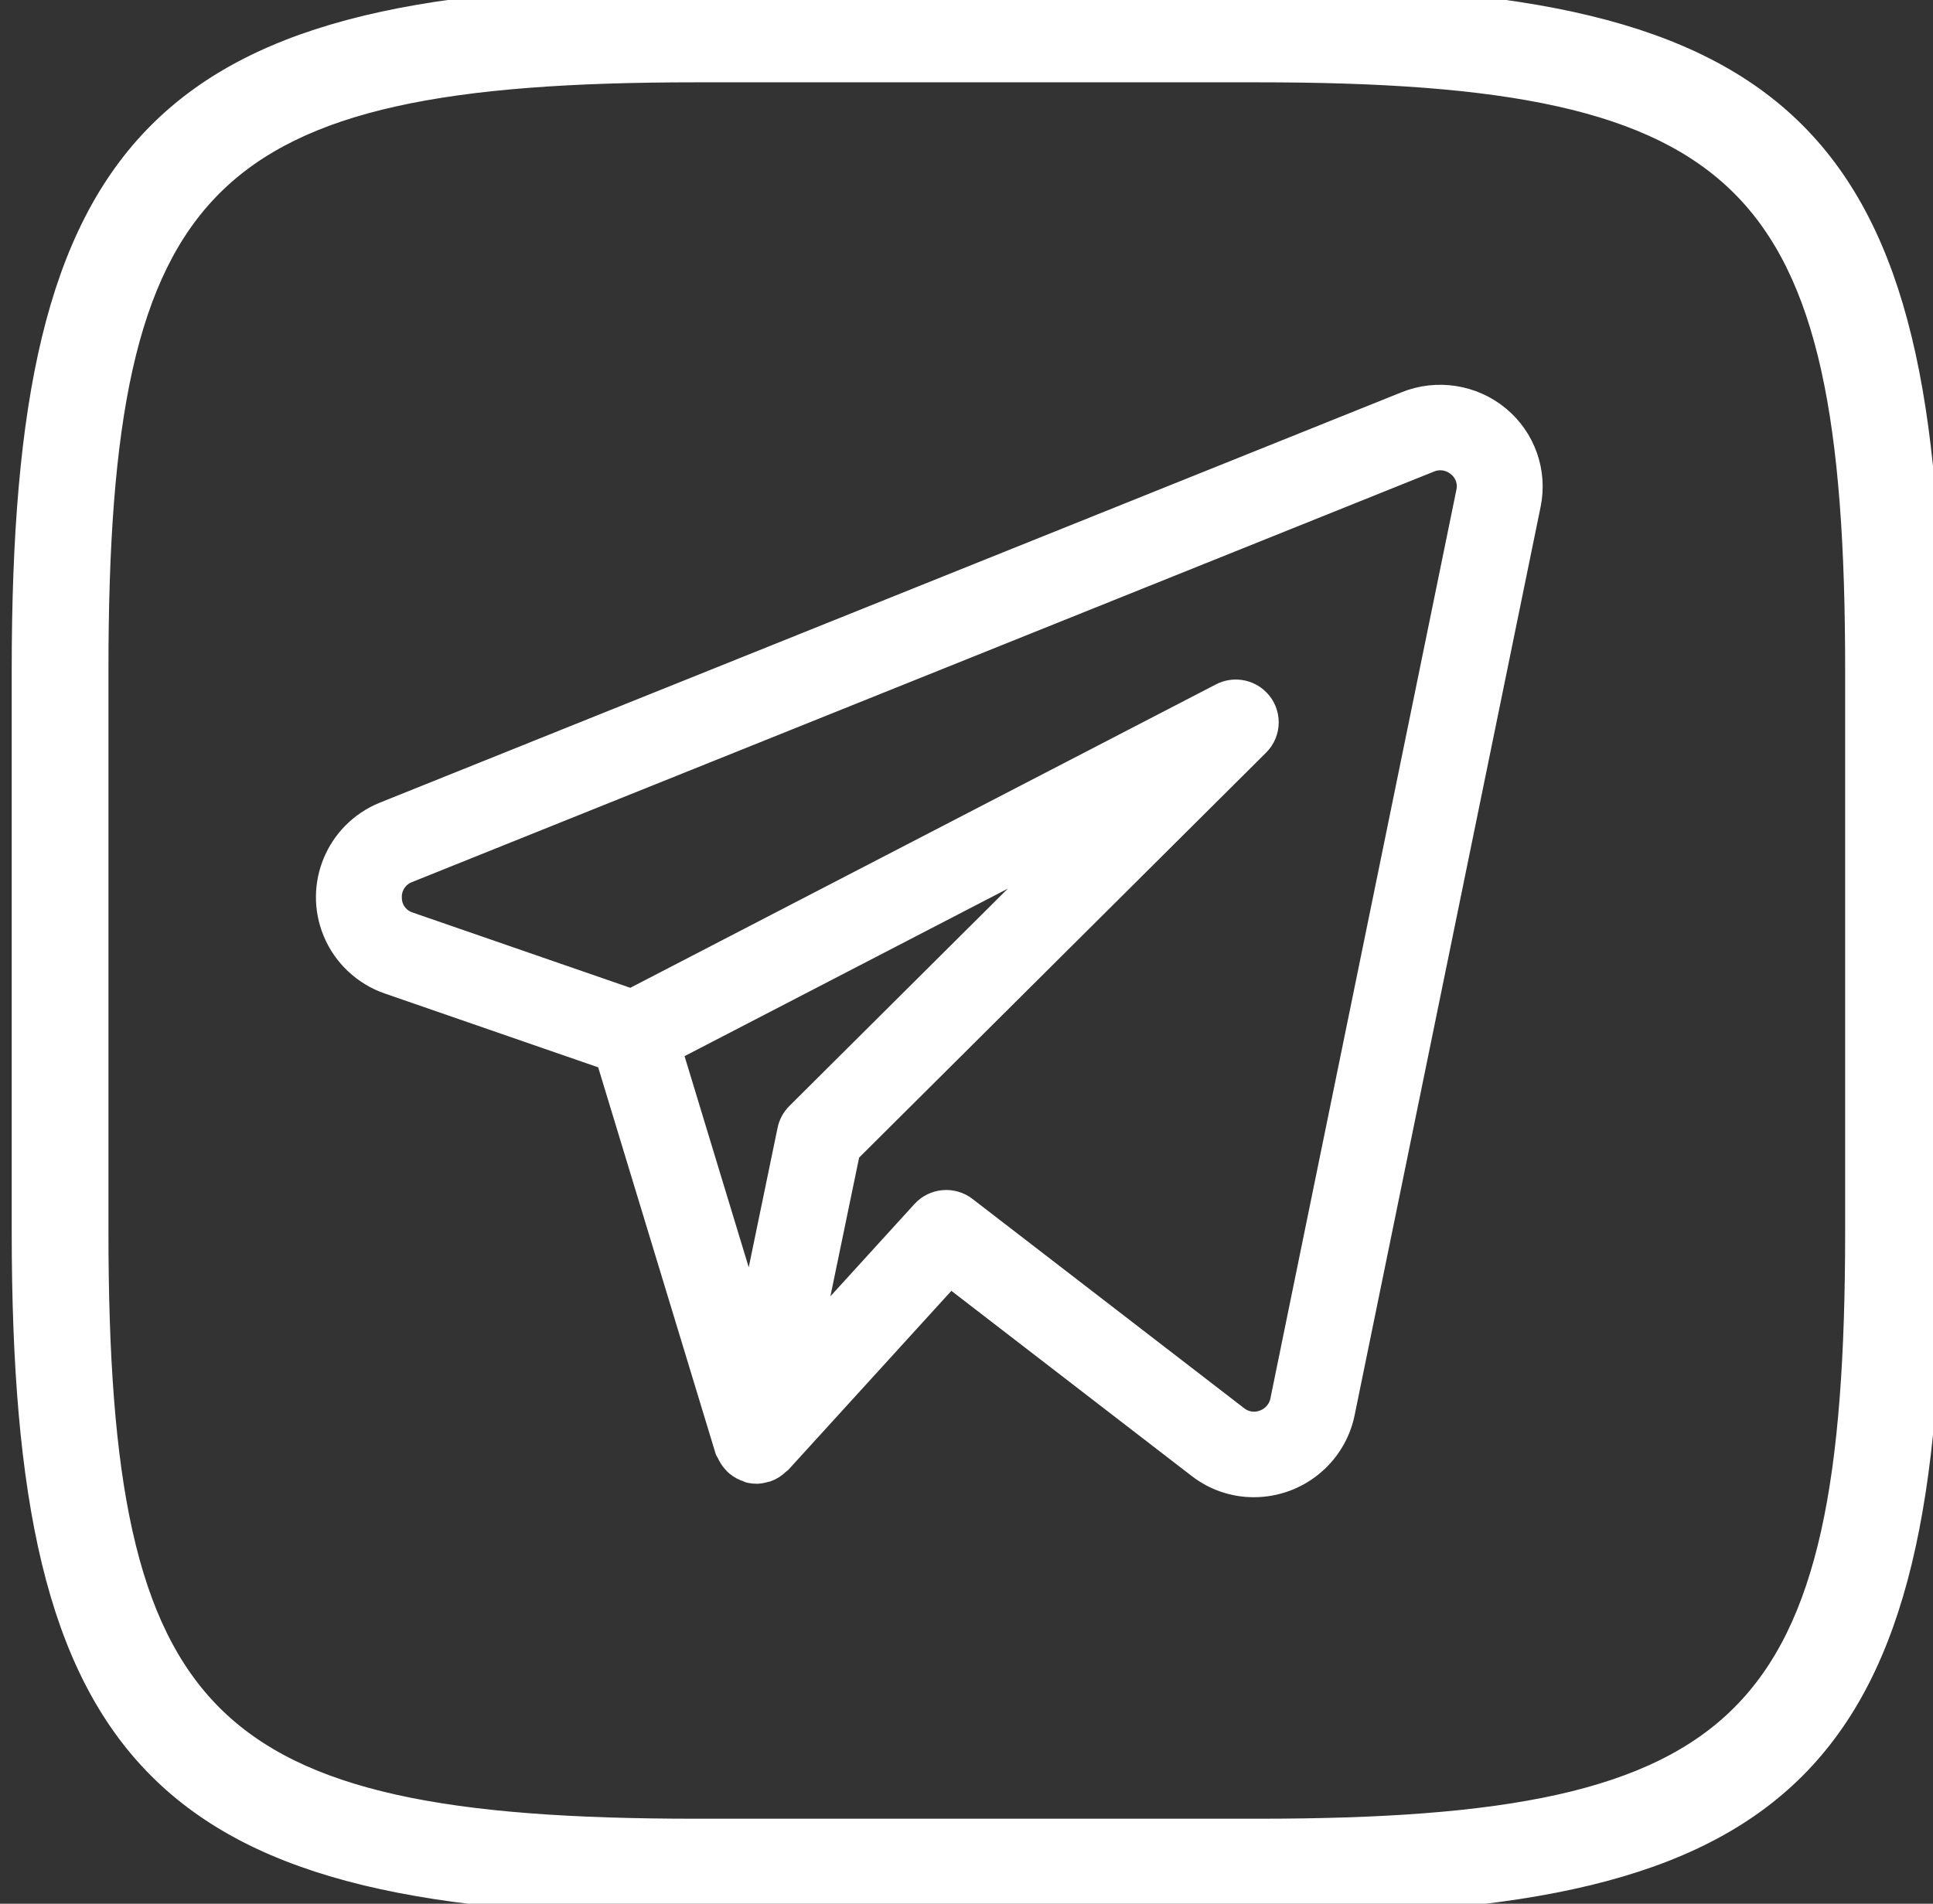 <svg width="67" height="66" viewBox="0 0 67 66" fill="none" xmlns="http://www.w3.org/2000/svg">
<rect x="0" y="0" width="67" height="66" fill="#333333" stroke="none"/>
<path d="M43.603 65.906H24.114C5.677 65.906 0.906 61.135 0.906 42.697V23.208C0.906 4.771 5.677 0 24.114 0H43.601C62.04 0 66.811 4.771 66.811 23.208V42.697C66.811 61.135 62.04 65.906 43.603 65.906ZM24.114 2.354C6.962 2.354 3.259 6.056 3.259 23.208V42.697C3.259 59.849 6.962 63.552 24.114 63.552H43.601C60.752 63.552 64.455 59.849 64.455 42.697V23.208C64.457 6.056 60.755 2.354 43.603 2.354H24.114Z" fill="white"/>
<path d="M43.603 65.906H24.114C5.677 65.906 0.906 61.135 0.906 42.697V23.208C0.906 4.771 5.677 0 24.114 0H43.601C62.04 0 66.811 4.771 66.811 23.208V42.697C66.811 61.135 62.04 65.906 43.603 65.906ZM24.114 2.354C6.962 2.354 3.259 6.056 3.259 23.208V42.697C3.259 59.849 6.962 63.552 24.114 63.552H43.601C60.752 63.552 64.455 59.849 64.455 42.697V23.208C64.457 6.056 60.755 2.354 43.603 2.354H24.114Z" stroke="white"/>
<path d="M51.875 14.543C51.006 13.826 49.812 13.642 48.766 14.063L13.341 28.295C11.783 28.933 11.04 30.708 11.681 32.259C12.013 33.061 12.673 33.683 13.495 33.969L21.138 36.613L25.279 50.24C25.284 50.255 25.293 50.267 25.303 50.278C25.311 50.289 25.319 50.299 25.324 50.311C25.367 50.42 25.43 50.52 25.509 50.606C25.538 50.641 25.57 50.674 25.604 50.704C25.708 50.789 25.827 50.852 25.956 50.889C25.966 50.891 25.974 50.897 25.982 50.902C25.99 50.908 25.999 50.914 26.009 50.916L26.021 50.916L26.026 50.918C26.093 50.933 26.16 50.94 26.227 50.94C26.316 50.936 26.403 50.921 26.487 50.894C26.495 50.892 26.502 50.892 26.51 50.891C26.518 50.89 26.527 50.889 26.536 50.886C26.679 50.836 26.809 50.753 26.914 50.644C26.92 50.638 26.928 50.635 26.935 50.631C26.943 50.627 26.951 50.623 26.957 50.617L32.916 44.074L41.608 50.772C42.137 51.183 42.788 51.407 43.458 51.406C44.908 51.406 46.16 50.395 46.459 48.983L52.91 17.468C53.133 16.378 52.735 15.254 51.875 14.543ZM27.442 39.197L26.044 45.959L23.128 36.362L37.59 28.868L27.71 38.7C27.574 38.836 27.48 39.009 27.442 39.197ZM44.522 48.588C44.446 48.95 44.187 49.247 43.837 49.372C43.495 49.502 43.108 49.444 42.821 49.218L33.403 41.961C32.995 41.646 32.413 41.697 32.066 42.078L27.923 46.627L29.319 39.883L43.532 25.738C43.918 25.354 43.919 24.731 43.533 24.347C43.228 24.043 42.76 23.971 42.377 24.17L21.887 34.788L14.142 32.109C13.72 31.971 13.433 31.581 13.428 31.139C13.408 30.694 13.672 30.284 14.088 30.119L49.508 15.888C49.878 15.732 50.304 15.797 50.61 16.057C50.914 16.302 51.054 16.696 50.971 17.076L44.522 48.588Z" fill="white"/>
<path d="M51.875 14.543C51.006 13.826 49.812 13.642 48.766 14.063L13.341 28.295C11.783 28.933 11.04 30.708 11.681 32.259C12.013 33.061 12.673 33.683 13.495 33.969L21.138 36.613L25.279 50.24C25.284 50.255 25.293 50.267 25.303 50.278C25.311 50.289 25.319 50.299 25.324 50.311C25.367 50.42 25.43 50.52 25.509 50.606C25.538 50.641 25.57 50.674 25.604 50.704C25.708 50.789 25.827 50.852 25.956 50.889C25.966 50.891 25.974 50.897 25.982 50.902C25.99 50.908 25.999 50.914 26.009 50.916L26.021 50.916L26.026 50.918C26.093 50.933 26.16 50.94 26.227 50.94C26.316 50.936 26.403 50.921 26.487 50.894C26.495 50.892 26.502 50.892 26.51 50.891C26.518 50.89 26.527 50.889 26.536 50.886C26.679 50.836 26.809 50.753 26.914 50.644C26.92 50.638 26.928 50.635 26.935 50.631C26.943 50.627 26.951 50.623 26.957 50.617L32.916 44.074L41.608 50.772C42.137 51.183 42.788 51.407 43.458 51.406C44.908 51.406 46.16 50.395 46.459 48.983L52.91 17.468C53.133 16.378 52.735 15.254 51.875 14.543ZM27.442 39.197L26.044 45.959L23.128 36.362L37.59 28.868L27.71 38.7C27.574 38.836 27.48 39.009 27.442 39.197ZM44.522 48.588C44.446 48.95 44.187 49.247 43.837 49.372C43.495 49.502 43.108 49.444 42.821 49.218L33.403 41.961C32.995 41.646 32.413 41.697 32.066 42.078L27.923 46.627L29.319 39.883L43.532 25.738C43.918 25.354 43.919 24.731 43.533 24.347C43.228 24.043 42.76 23.971 42.377 24.17L21.887 34.788L14.142 32.109C13.72 31.971 13.433 31.581 13.428 31.139C13.408 30.694 13.672 30.284 14.088 30.119L49.508 15.888C49.878 15.732 50.304 15.797 50.61 16.057C50.914 16.302 51.054 16.696 50.971 17.076L44.522 48.588Z" stroke="white"/>
</svg>
